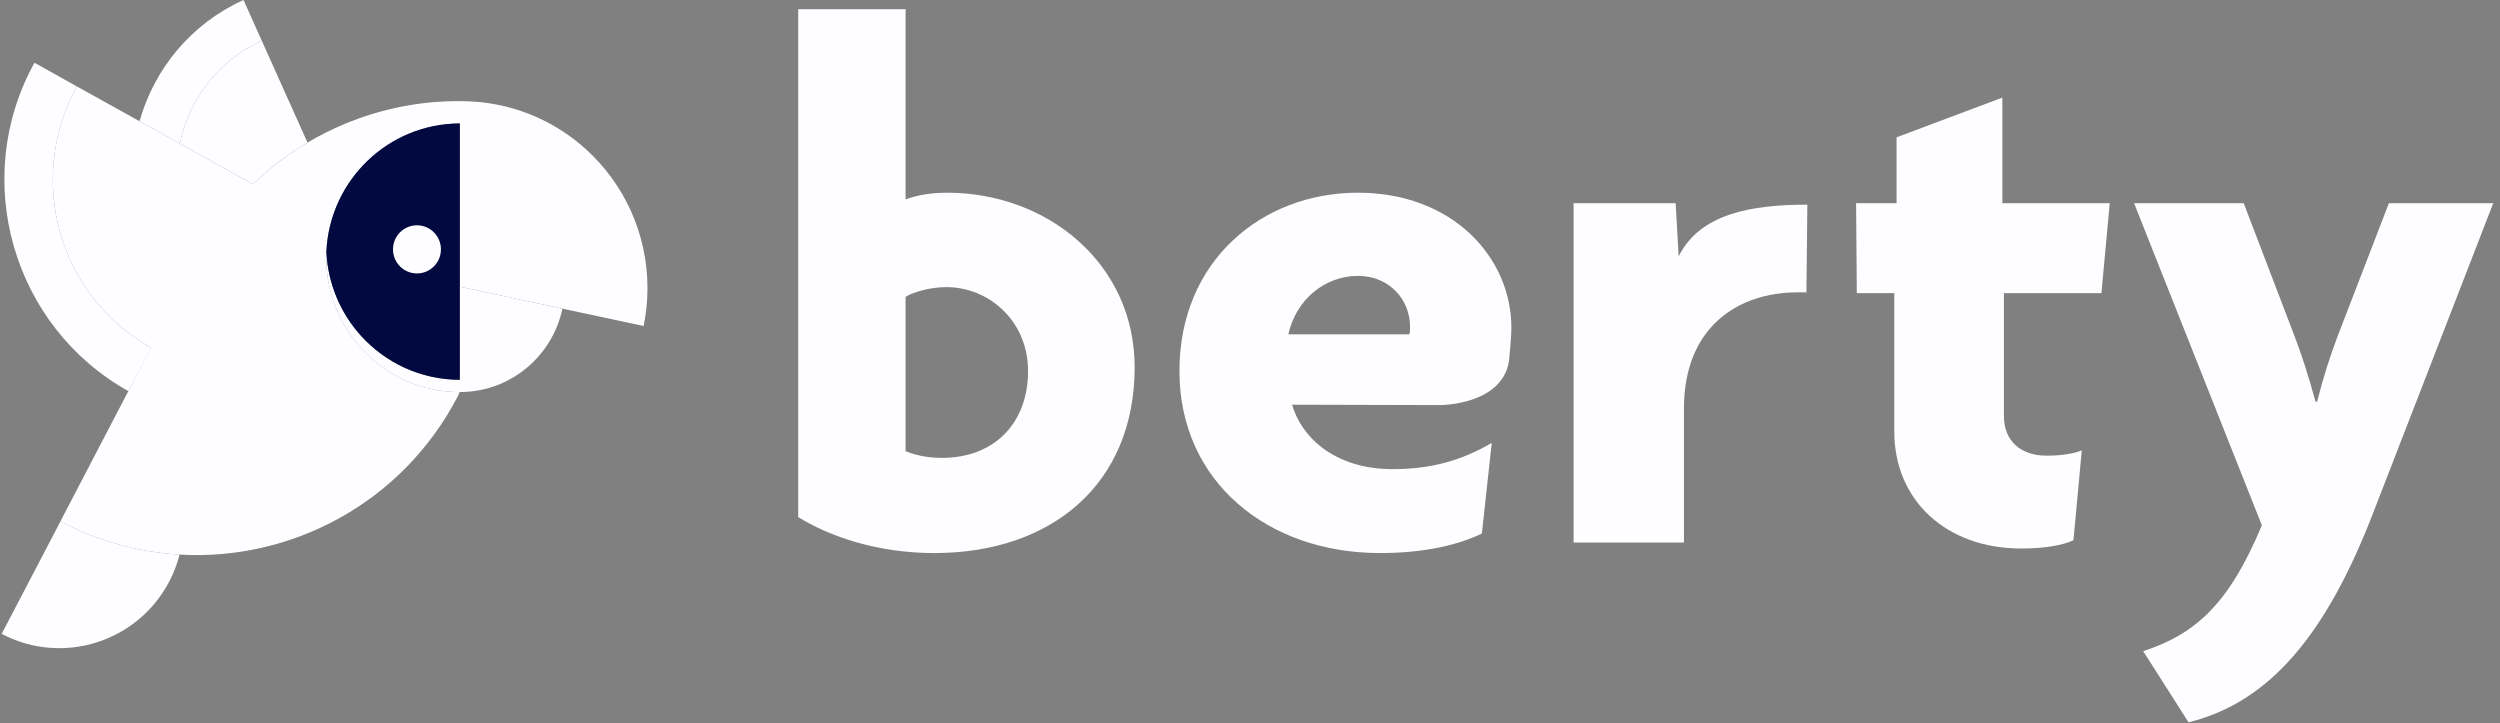 <svg width="121" height="35" viewBox="0 0 121 35" fill="none" xmlns="http://www.w3.org/2000/svg">
<rect x="0" y="0" width="121" height="35" fill="#808080" stroke="none"/>
<path fill-rule="evenodd" clip-rule="evenodd" d="M43.83 9.653C44.305 9.473 44.963 9.327 45.843 9.327C50.672 9.327 54.916 12.736 54.917 17.776C54.917 23.432 50.893 26.768 45.22 26.768C42.403 26.768 40.098 25.933 38.634 25.027V0.446H43.83V9.653ZM43.83 21.835C44.27 22.017 44.855 22.162 45.587 22.162C48.147 22.162 49.758 20.459 49.758 17.956C49.758 15.528 47.855 13.896 45.805 13.896C45.074 13.896 44.232 14.114 43.83 14.368V21.835Z" fill="#FEFDFF"/>
<path fill-rule="evenodd" clip-rule="evenodd" d="M81.247 12.409L81.102 9.835H76.162V26.259H81.503V19.77C81.503 15.818 84.137 14.15 86.991 14.15C87.247 14.15 87.358 14.15 87.431 14.15L87.476 9.906C84.767 9.905 82.272 10.343 81.247 12.409Z" fill="#FEFDFF"/>
<path fill-rule="evenodd" clip-rule="evenodd" d="M96.916 4.724L91.794 6.646V9.835H89.835L89.87 14.187H91.684V20.894C91.684 24.193 94.172 26.548 97.831 26.548C98.893 26.548 99.807 26.404 100.355 26.149L100.758 21.8C100.283 21.982 99.734 22.053 99.038 22.053C97.83 22.053 96.989 21.364 96.989 20.132V14.187H101.709L102.111 9.835H96.915V4.724H96.916Z" fill="#FEFDFF"/>
<path fill-rule="evenodd" clip-rule="evenodd" d="M115.622 9.836L113.135 16.289C112.768 17.267 112.439 18.283 112.147 19.443H112.073C111.744 18.247 111.414 17.195 111.049 16.253L108.596 9.835H103.29L109.474 25.424C107.901 29.196 106.292 30.682 103.73 31.516L105.925 34.959C109.913 33.981 112.622 30.61 114.853 24.844L120.673 9.835H115.622V9.836Z" fill="#FEFDFF"/>
<path fill-rule="evenodd" clip-rule="evenodd" d="M57.085 17.956C57.085 12.626 61.075 9.327 65.722 9.327C70.332 9.327 73.15 12.482 73.15 15.854C73.15 16.387 73.036 17.47 73.036 17.47C72.705 19.607 69.717 19.607 69.717 19.607L62.538 19.587C62.94 21.038 64.478 22.706 67.405 22.706C69.307 22.706 70.772 22.27 72.2 21.437L71.723 25.824C70.589 26.368 68.978 26.767 66.783 26.767C61.367 26.767 57.085 23.322 57.085 17.956ZM62.356 16.181H68.21C68.247 16.072 68.247 15.962 68.247 15.818C68.247 14.513 67.26 13.353 65.723 13.353C64.112 13.353 62.722 14.513 62.356 16.181Z" fill="#FEFDFF"/>
<path fill-rule="evenodd" clip-rule="evenodd" d="M15.79 12.476C15.79 12.376 15.792 12.276 15.797 12.178C15.952 8.73 18.856 5.982 22.326 5.974C22.329 5.33 22.258 4.912 22.258 4.897C22.27 4.897 22.283 4.896 22.294 4.896C20.345 4.878 18.419 5.266 16.638 6.016C16.034 6.271 15.448 6.566 14.883 6.901C14.173 7.322 13.496 7.806 12.863 8.352C12.652 8.534 12.445 8.723 12.244 8.918L8.705 6.951L6.755 5.868L3.725 4.186C1.242 8.672 2.846 14.329 7.307 16.828L2.923 25.235C2.924 25.235 2.924 25.236 2.925 25.236C4.773 26.207 6.737 26.727 8.692 26.842C14.108 27.159 19.465 24.341 22.146 19.2L22.249 18.978C22.217 18.978 22.184 18.978 22.151 18.977C18.629 18.916 15.79 16.029 15.79 12.476Z" fill="#FEFDFF"/>
<path fill-rule="evenodd" clip-rule="evenodd" d="M17.476 16.255C16.491 15.168 15.867 13.745 15.797 12.178C15.792 12.276 15.79 12.376 15.79 12.476C15.79 16.029 18.628 18.918 22.152 18.977C22.19 18.978 22.227 18.978 22.265 18.978V18.381C20.368 18.382 18.66 17.562 17.476 16.255Z" fill="#FEFDFF"/>
<path fill-rule="evenodd" clip-rule="evenodd" d="M22.25 5.974C18.78 5.981 15.953 8.73 15.797 12.178C15.867 13.745 16.491 15.168 17.476 16.255C18.66 17.562 20.367 18.382 22.265 18.382V5.973C22.26 5.973 22.256 5.973 22.25 5.974Z" fill="#020940"/>
<path fill-rule="evenodd" clip-rule="evenodd" d="M3.725 4.186L1.668 3.037C-1.449 8.667 0.606 15.8 6.212 18.93L7.319 16.835C2.849 14.339 1.24 8.676 3.725 4.186Z" fill="#FEFDFF"/>
<path fill-rule="evenodd" clip-rule="evenodd" d="M22.258 13.879V18.975C22.26 18.975 22.263 18.975 22.265 18.975C24.701 18.972 26.735 17.243 27.221 14.941L22.258 13.879Z" fill="#FEFDFF"/>
<path fill-rule="evenodd" clip-rule="evenodd" d="M28.382 7.244C26.913 5.905 25.003 5.048 22.897 4.915C22.697 4.904 22.496 4.897 22.296 4.896C22.283 4.896 22.27 4.896 22.259 4.896C22.259 4.93 22.259 13.879 22.259 13.879L31.151 15.779C31.273 15.187 31.338 14.574 31.338 13.946C31.336 11.289 30.197 8.9 28.382 7.244Z" fill="#FEFDFF"/>
<path fill-rule="evenodd" clip-rule="evenodd" d="M14.883 6.9L12.67 1.97C10.549 2.931 9.14 4.825 8.705 6.951L12.245 8.916C13.049 8.135 13.937 7.461 14.883 6.9Z" fill="#FEFDFF"/>
<path fill-rule="evenodd" clip-rule="evenodd" d="M8.705 6.951C9.141 4.825 10.549 2.931 12.67 1.97L11.785 0C9.228 1.158 7.462 3.353 6.754 5.867L8.705 6.951Z" fill="#FEFDFF"/>
<path fill-rule="evenodd" clip-rule="evenodd" d="M0.081 30.679C3.02 32.228 6.653 31.091 8.195 28.14C8.415 27.718 8.579 27.284 8.692 26.842C6.736 26.727 4.773 26.208 2.926 25.236L0.081 30.679Z" fill="#FEFDFF"/>
<path fill-rule="evenodd" clip-rule="evenodd" d="M20.181 13.234C20.822 13.234 21.341 12.713 21.341 12.069C21.341 11.426 20.822 10.904 20.181 10.904C19.54 10.904 19.021 11.426 19.021 12.069C19.021 12.713 19.54 13.234 20.181 13.234Z" fill="#FEFDFF"/>
</svg>

